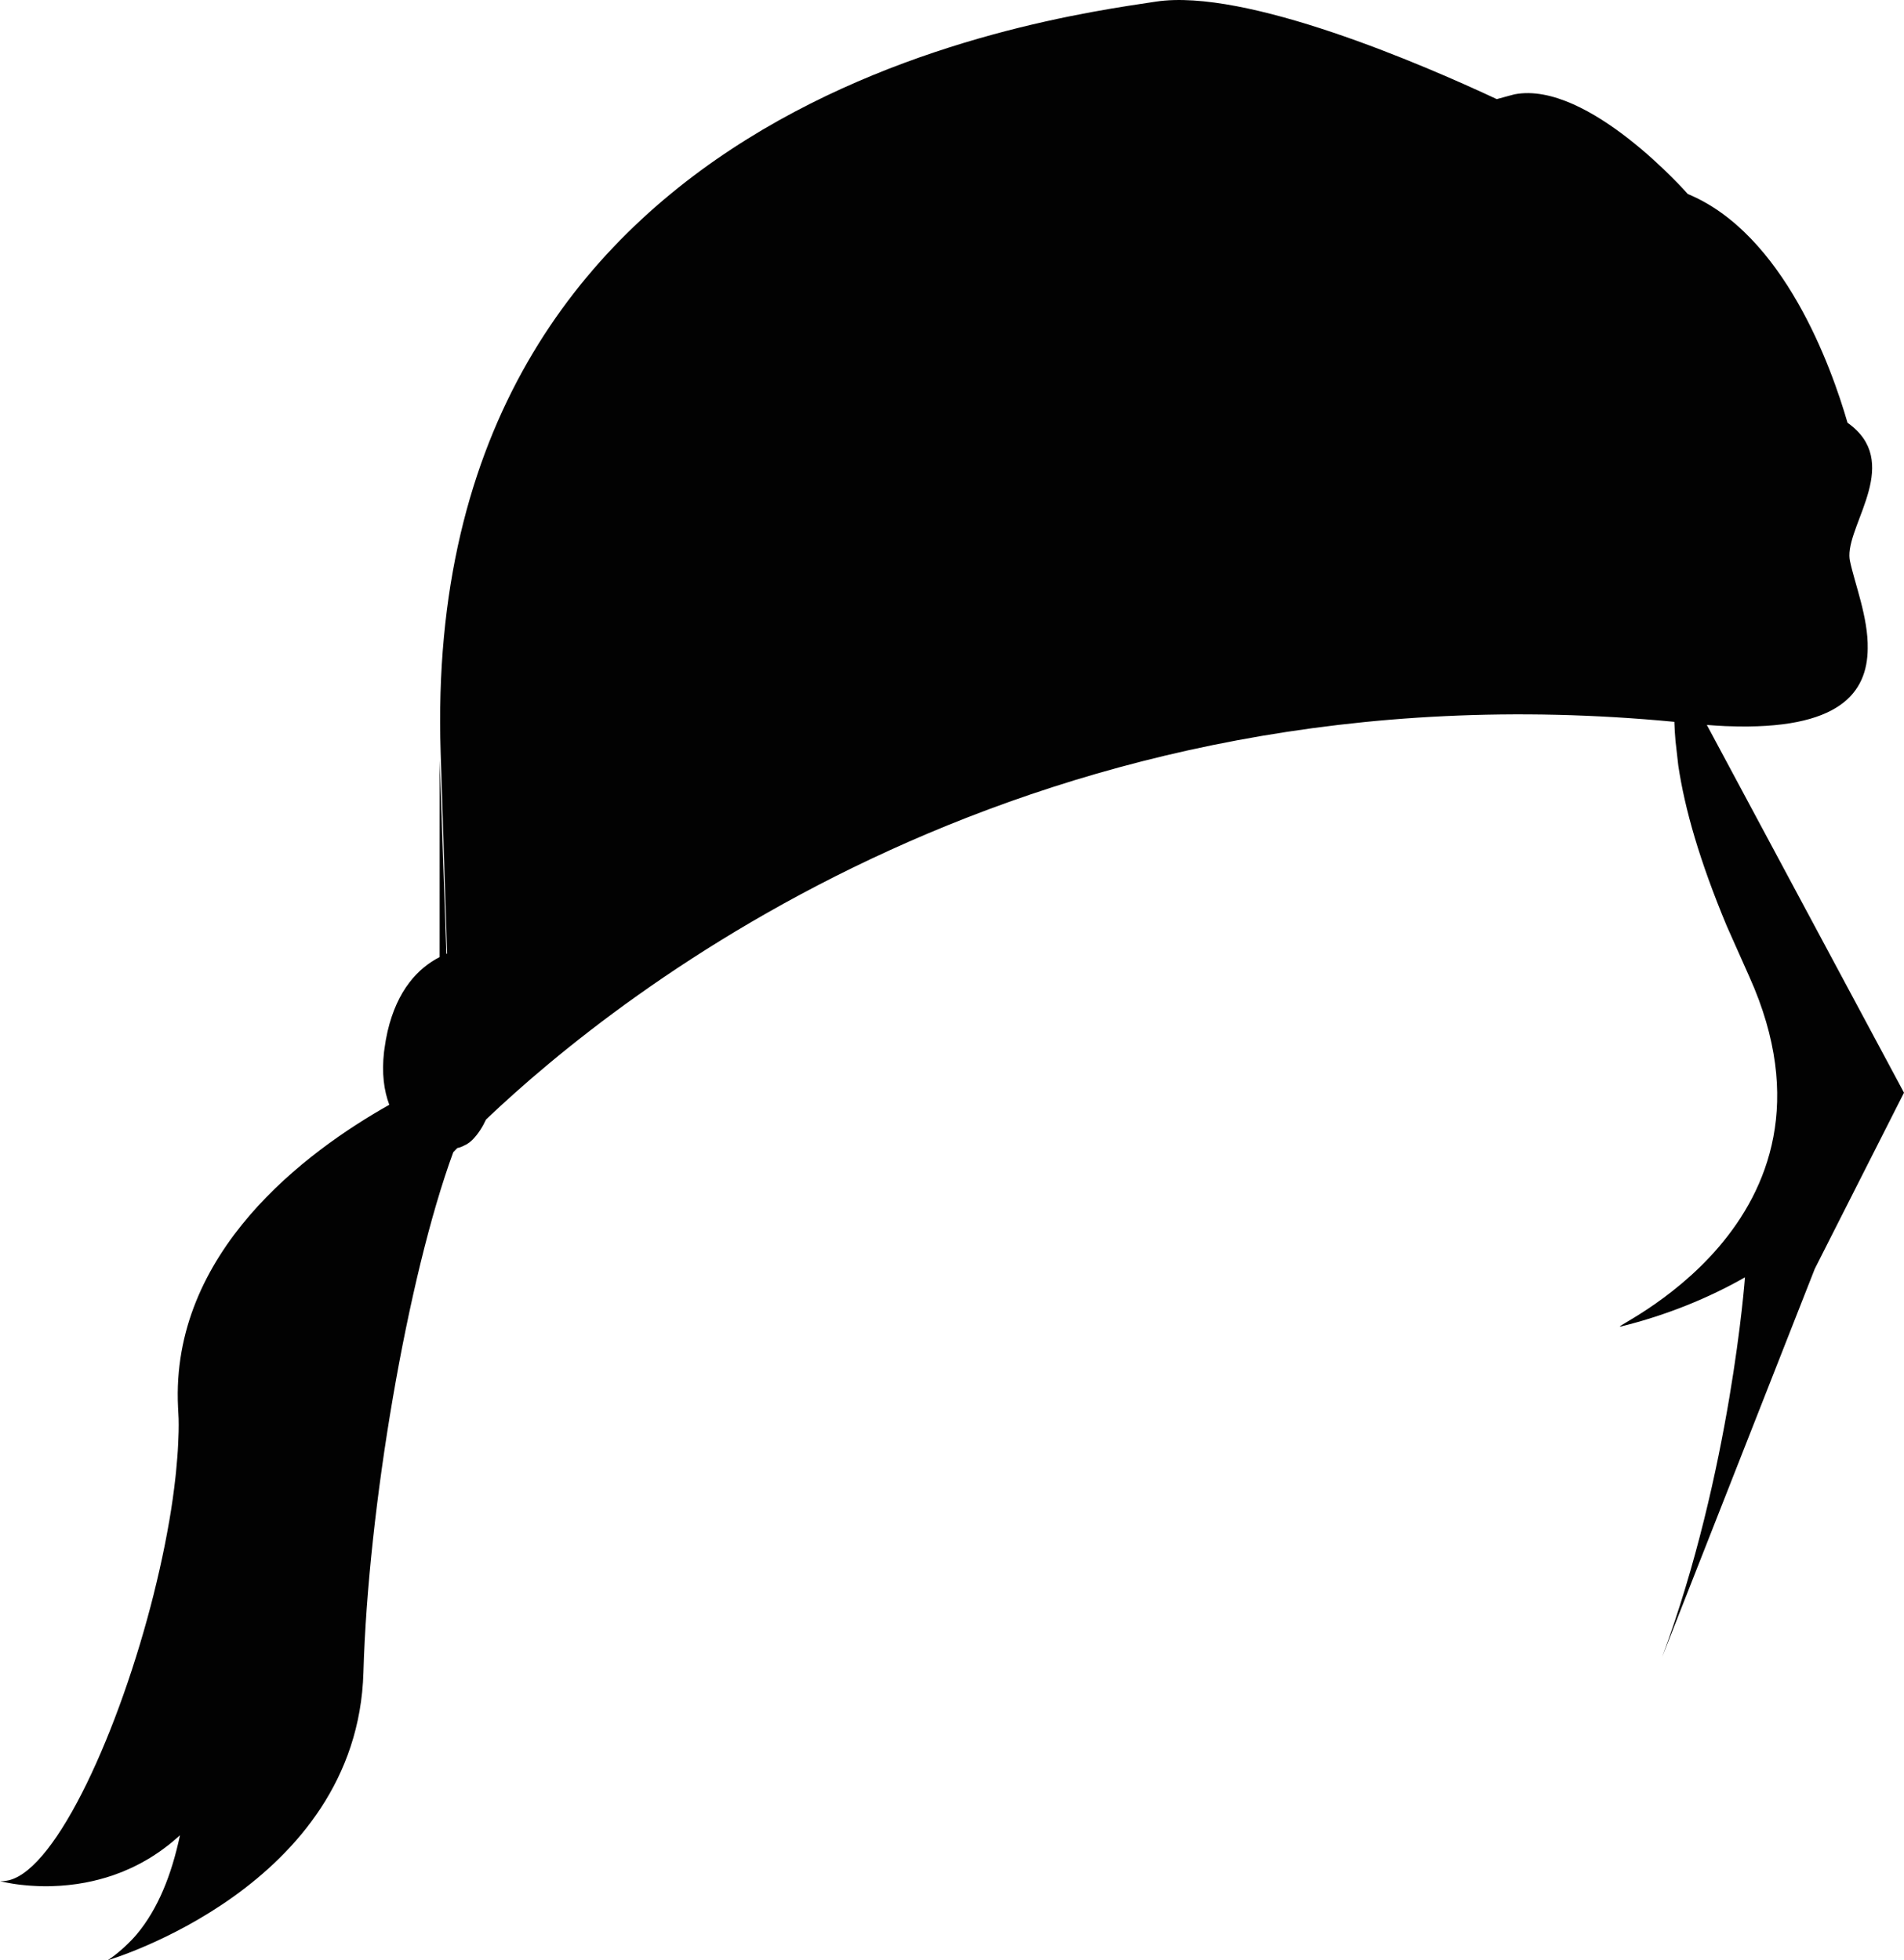 <svg version="1.1" id="图层_1" x="0px" y="0px" width="164.787px" height="169.684px" viewBox="0 0 164.787 169.684" enable-background="new 0 0 164.787 169.684" xml:space="preserve" xmlns="http://www.w3.org/2000/svg" xmlns:xlink="http://www.w3.org/1999/xlink" xmlns:xml="http://www.w3.org/XML/1998/namespace">
  <path fill="#020202" d="M147.724,62.754c0.545,0.041,1.08,0.077,1.586,0.1c0.084,0.003,0.16,0.003,0.24,0.007
	c9.736,0.363,12.059-2.949,12.096-6.708c0.054-2.689-1.127-5.634-1.539-7.606c-0.028-0.137-0.041-0.284-0.045-0.435
	c-0.051-2.943,4.564-8.178-0.164-11.519c-1.397-4.831-5.52-16.356-13.823-19.799c0,0-8.632-9.842-14.992-8.63
	c0,0-0.545,0.14-1.541,0.416c-6.39-2.987-21.711-9.621-29.5-8.44c-9.947,1.505-63.749,8.55-61.904,65.026
	c0.253,7.783,0.436,13.423,0.561,17.38c-0.02,0.008-0.04,0.018-0.06,0.026c-0.256-7.207-0.585-16.764-0.585-16.764L38.05,82.847
	c-1.872,0.963-3.667,2.843-4.507,6.431c-0.112,0.488-0.191,0.949-0.252,1.398c-0.019,0.124-0.04,0.251-0.053,0.373
	c-0.213,1.846-0.006,3.363,0.454,4.584c-7.179,4.043-18.947,12.756-18.282,26.195c0.016,0.323,0.034,0.647,0.049,0.975
	c0.006,0.373,0.012,0.751,0,1.143c-0.002,0.162-0.01,0.332-0.019,0.496c-0.01,0.382-0.03,0.769-0.054,1.16
	c-0.014,0.185-0.027,0.369-0.04,0.554c-0.032,0.421-0.071,0.846-0.113,1.278c-0.015,0.148-0.028,0.296-0.047,0.445
	c-0.135,1.225-0.313,2.494-0.538,3.793c-0.003,0.016-0.006,0.031-0.009,0.045c-0.112,0.647-0.233,1.301-0.364,1.961
	c-0.009,0.045-0.019,0.091-0.027,0.135c-0.272,1.359-0.585,2.738-0.929,4.117c0,0.005,0,0.007,0,0.009
	c-2.957,11.814-8.382,23.817-12.55,24.823c-0.098,0.021-0.193,0.043-0.291,0.057c-0.16,0.021-0.321,0.033-0.479,0.019
	c0,0,0.407,0.108,1.104,0.221c0.039,0.004,0.073,0.012,0.11,0.017c0.065,0.012,0.134,0.021,0.205,0.03
	c0.067,0.009,0.134,0.019,0.21,0.027c0.058,0.008,0.121,0.014,0.184,0.023c0.092,0.01,0.184,0.02,0.281,0.028
	c0.058,0.006,0.117,0.01,0.178,0.017c0.105,0.01,0.216,0.021,0.329,0.028c0.06,0.004,0.125,0.008,0.188,0.011
	c0.118,0.008,0.239,0.014,0.365,0.02c0.063,0.002,0.126,0.006,0.188,0.008c0.132,0.004,0.27,0.008,0.405,0.01
	c0.065,0.002,0.128,0.002,0.194,0.002c0.145,0,0.289-0.002,0.438-0.004c0.065-0.004,0.131-0.006,0.2-0.008
	c0.151-0.004,0.308-0.012,0.464-0.021c0.069-0.004,0.135-0.006,0.202-0.011c0.166-0.012,0.335-0.024,0.505-0.043
	c0.063-0.006,0.126-0.012,0.189-0.018c0.184-0.02,0.365-0.043,0.554-0.068c0.056-0.008,0.111-0.014,0.168-0.021
	c0.207-0.031,0.418-0.066,0.628-0.105c0.04-0.006,0.077-0.012,0.116-0.02c0.764-0.146,1.563-0.351,2.373-0.627
	c0,0,0.004-0.002,0.007-0.002c0.259-0.09,0.521-0.187,0.787-0.293c0.056-0.022,0.113-0.049,0.168-0.072
	c0.211-0.087,0.421-0.178,0.631-0.276c0.079-0.035,0.157-0.074,0.236-0.113c0.189-0.092,0.378-0.188,0.566-0.288
	c0.091-0.046,0.182-0.1,0.271-0.151c0.179-0.098,0.355-0.198,0.533-0.308c0.098-0.062,0.195-0.122,0.293-0.186
	c0.168-0.107,0.335-0.22,0.506-0.336c0.103-0.069,0.202-0.146,0.305-0.219c0.163-0.119,0.326-0.24,0.486-0.367
	c0.104-0.084,0.207-0.166,0.313-0.253c0.157-0.129,0.314-0.264,0.47-0.402c0.077-0.066,0.152-0.131,0.227-0.2
	c-0.728,3.433-1.899,6.361-3.722,8.55c-0.326,0.391-0.684,0.75-1.054,1.094c-0.087,0.082-0.176,0.162-0.268,0.244
	c-0.384,0.332-0.78,0.652-1.209,0.932c0,0,21.602-6.346,22.131-24.92c0.404-14.196,3.797-34.18,7.775-45.03
	c0.107-0.112,0.22-0.23,0.341-0.355c0.015-0.005,0.029-0.008,0.044-0.012c0.084-0.021,0.174-0.041,0.253-0.071
	c0.131-0.048,0.252-0.107,0.368-0.17c0.061-0.032,0.126-0.056,0.184-0.092c0.171-0.106,0.328-0.229,0.47-0.372
	c0.485-0.493,0.869-1.093,1.175-1.755C53.578,85.939,89.481,57.18,144.91,62.485c0.019,0.539,0.05,1.09,0.101,1.655l0.24,2.12
	c0.564,3.782,1.838,8.238,4.193,13.89l1.963,4.41c9.658,21.503-13,30.731-11.107,30.264c3.928-0.973,7.607-2.472,10.723-4.256
	c0,0-1.227,16.878-7.164,32.859l13.207-33.596l7.72-15.244L147.724,62.754z" class="color c1"/>
</svg>